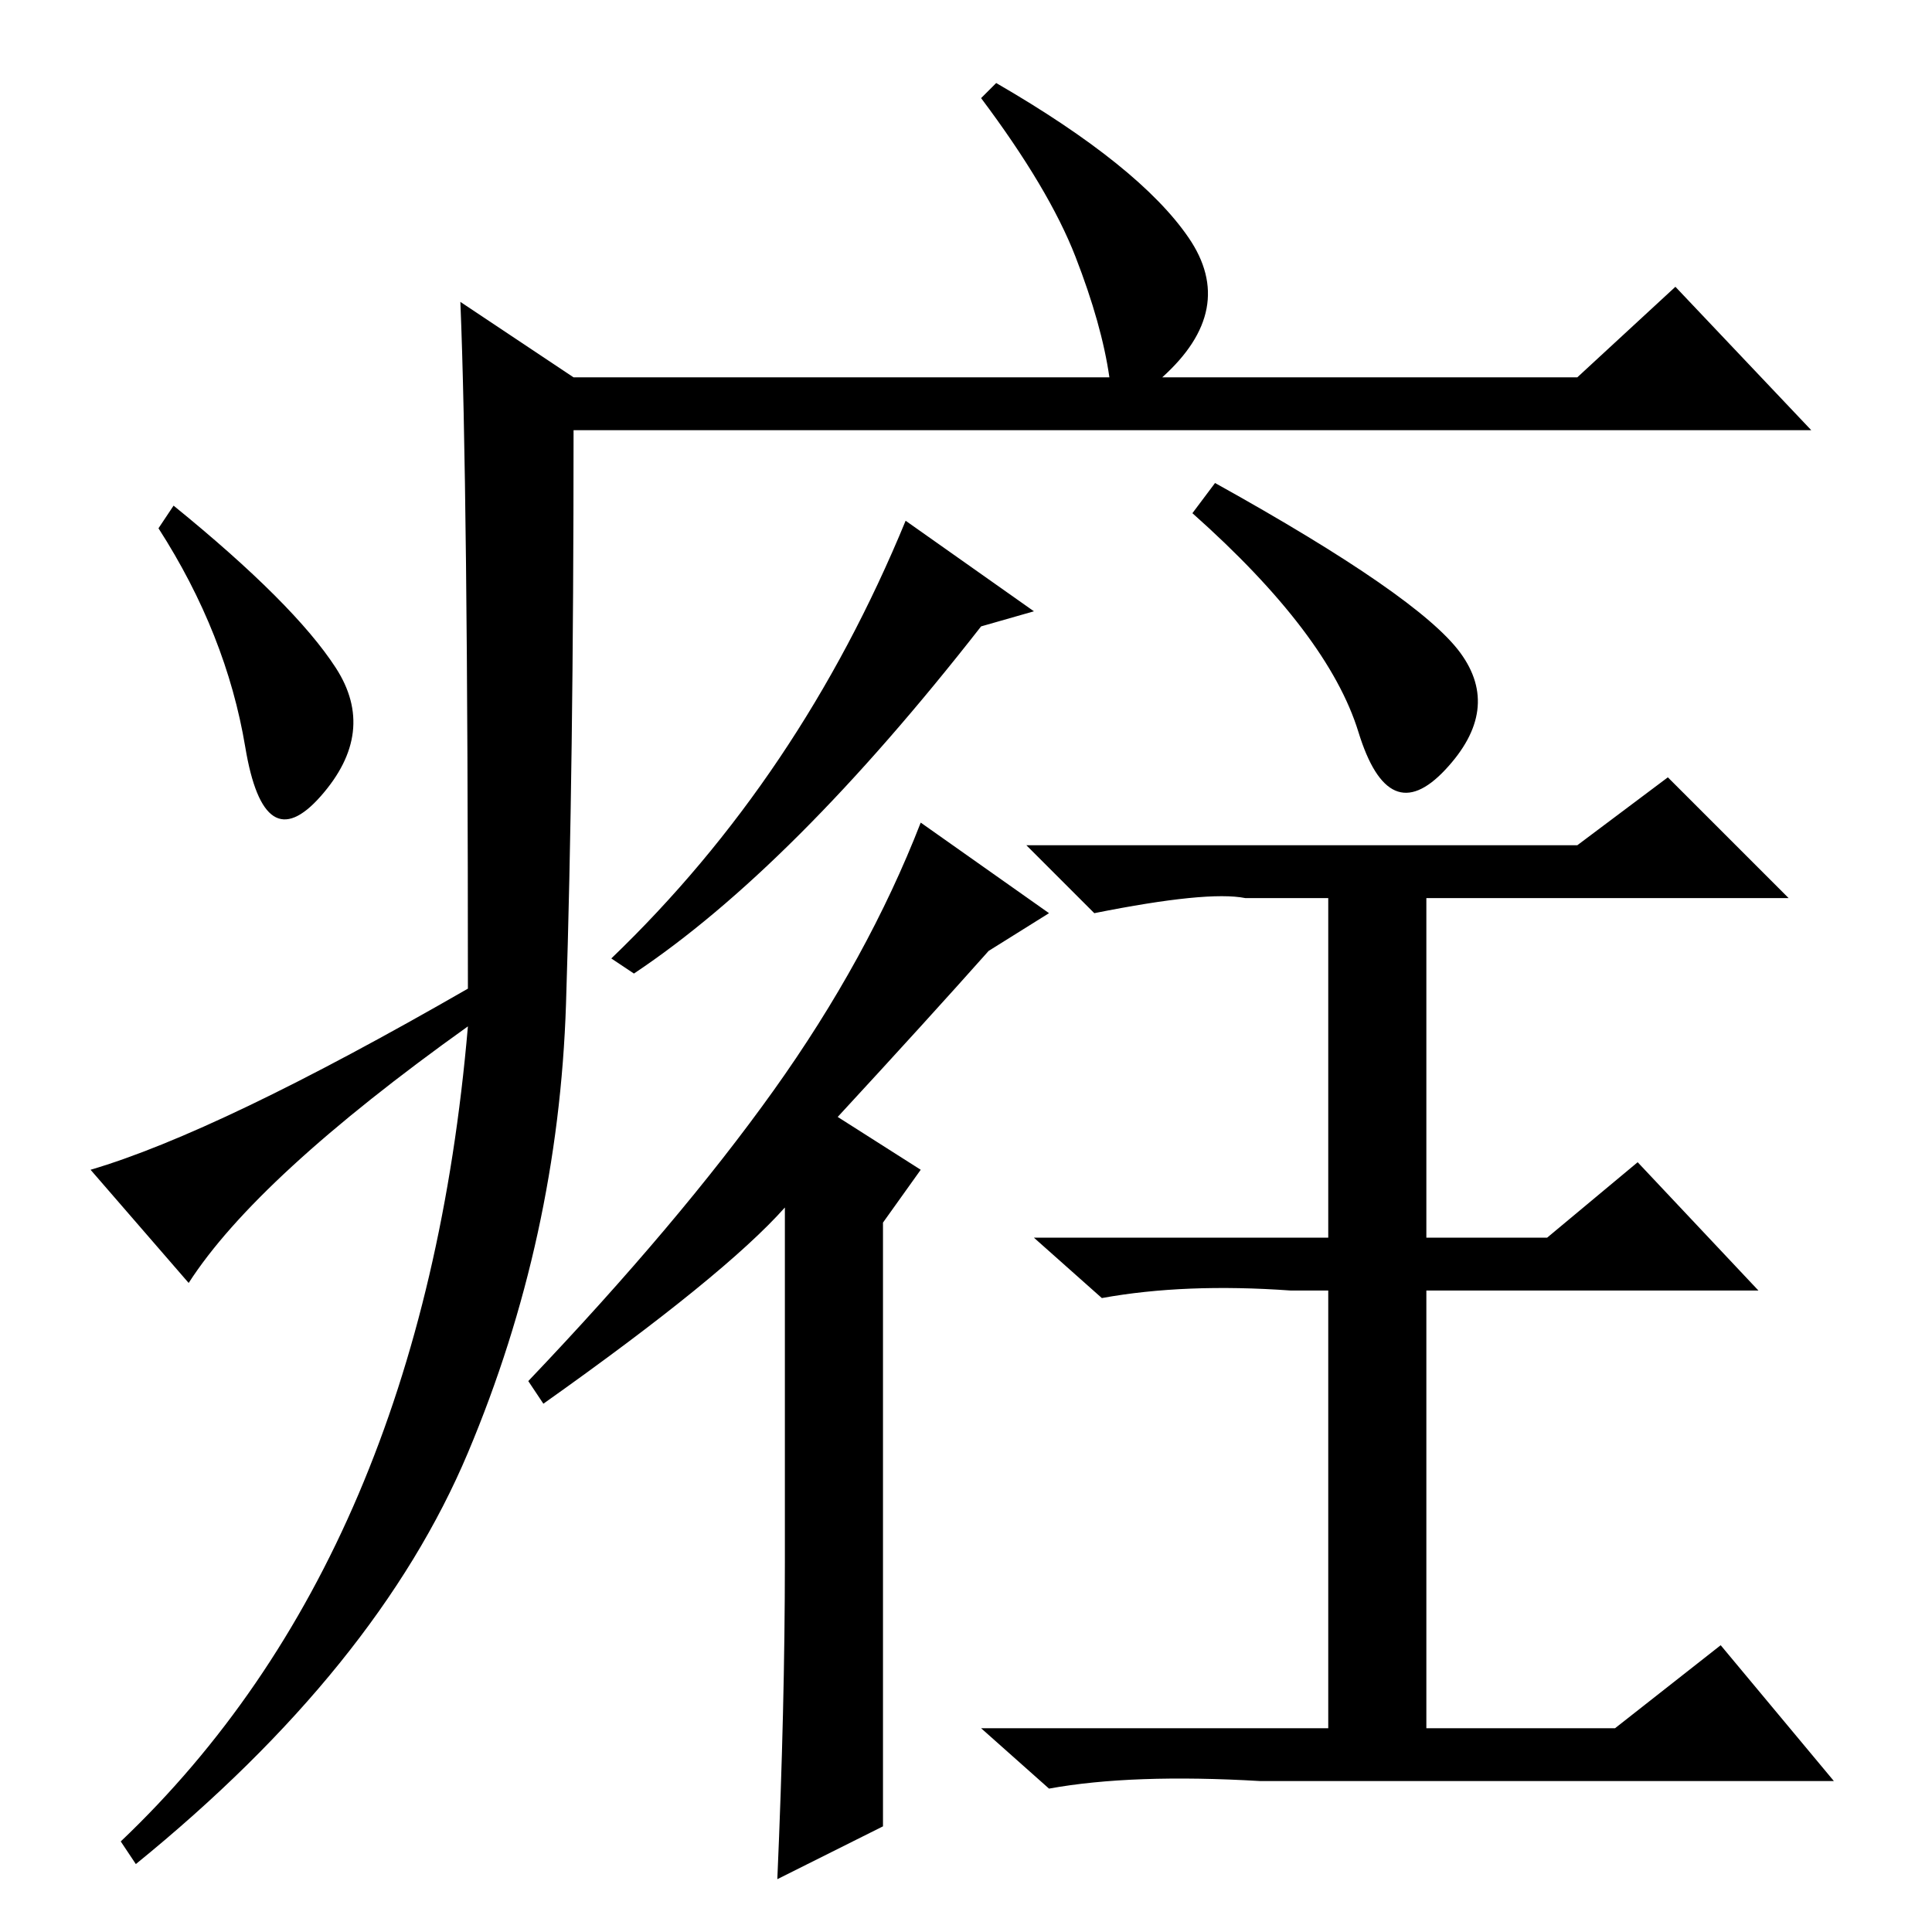 <?xml version="1.0" standalone="no"?>
<!DOCTYPE svg PUBLIC "-//W3C//DTD SVG 1.1//EN" "http://www.w3.org/Graphics/SVG/1.1/DTD/svg11.dtd" >
<svg xmlns="http://www.w3.org/2000/svg" xmlns:xlink="http://www.w3.org/1999/xlink" version="1.1" viewBox="0 -36 256 256">
  <g transform="matrix(1 0 0 -1 0 220)">
   <path fill="currentColor"
d="M61 216l15 -10h71q-1 7 -4.5 16t-12.5 21l2 2q19 -11 25.5 -20.5t-3.5 -18.5h55l13 12l18 -19h-164q0 -45 -1 -76t-13 -59.5t-44 -54.5l-2 3q40 38 46 108q-28 -20 -37 -34l-13 15q17 5 50 24q0 67 -1 91zM44.5 167.5q5.5 -8.5 -2 -17t-10 6.5t-11.5 29l2 3
q16 -13 21.5 -21.5zM137 175l-7 -2q-25 -32 -46 -46l-3 2q25 24 39 58zM72 70l-2 3q20 21 32.5 38.5t19.5 35.5l17 -12l-8 -5q-8 -9 -20 -22l11 -7l-5 -7v-80l-14 -7q1 23 1 42v47q-8 -9 -32 -26zM193.5 169.5q5.5 -7.5 -2 -15.5t-11.5 5t-22 29l3 4q27 -15 32.5 -22.5z
M209 144l12 9l16 -16h-48v-45h16l12 10l16 -17h-44v-58h25l14 11l15 -18h-76q-17 1 -28 -1l-9 8h46v58h-5q-14 1 -25 -1l-9 8h39v45h-11q-5 1 -20 -2l-9 9h73z" />
  </g>

</svg>

